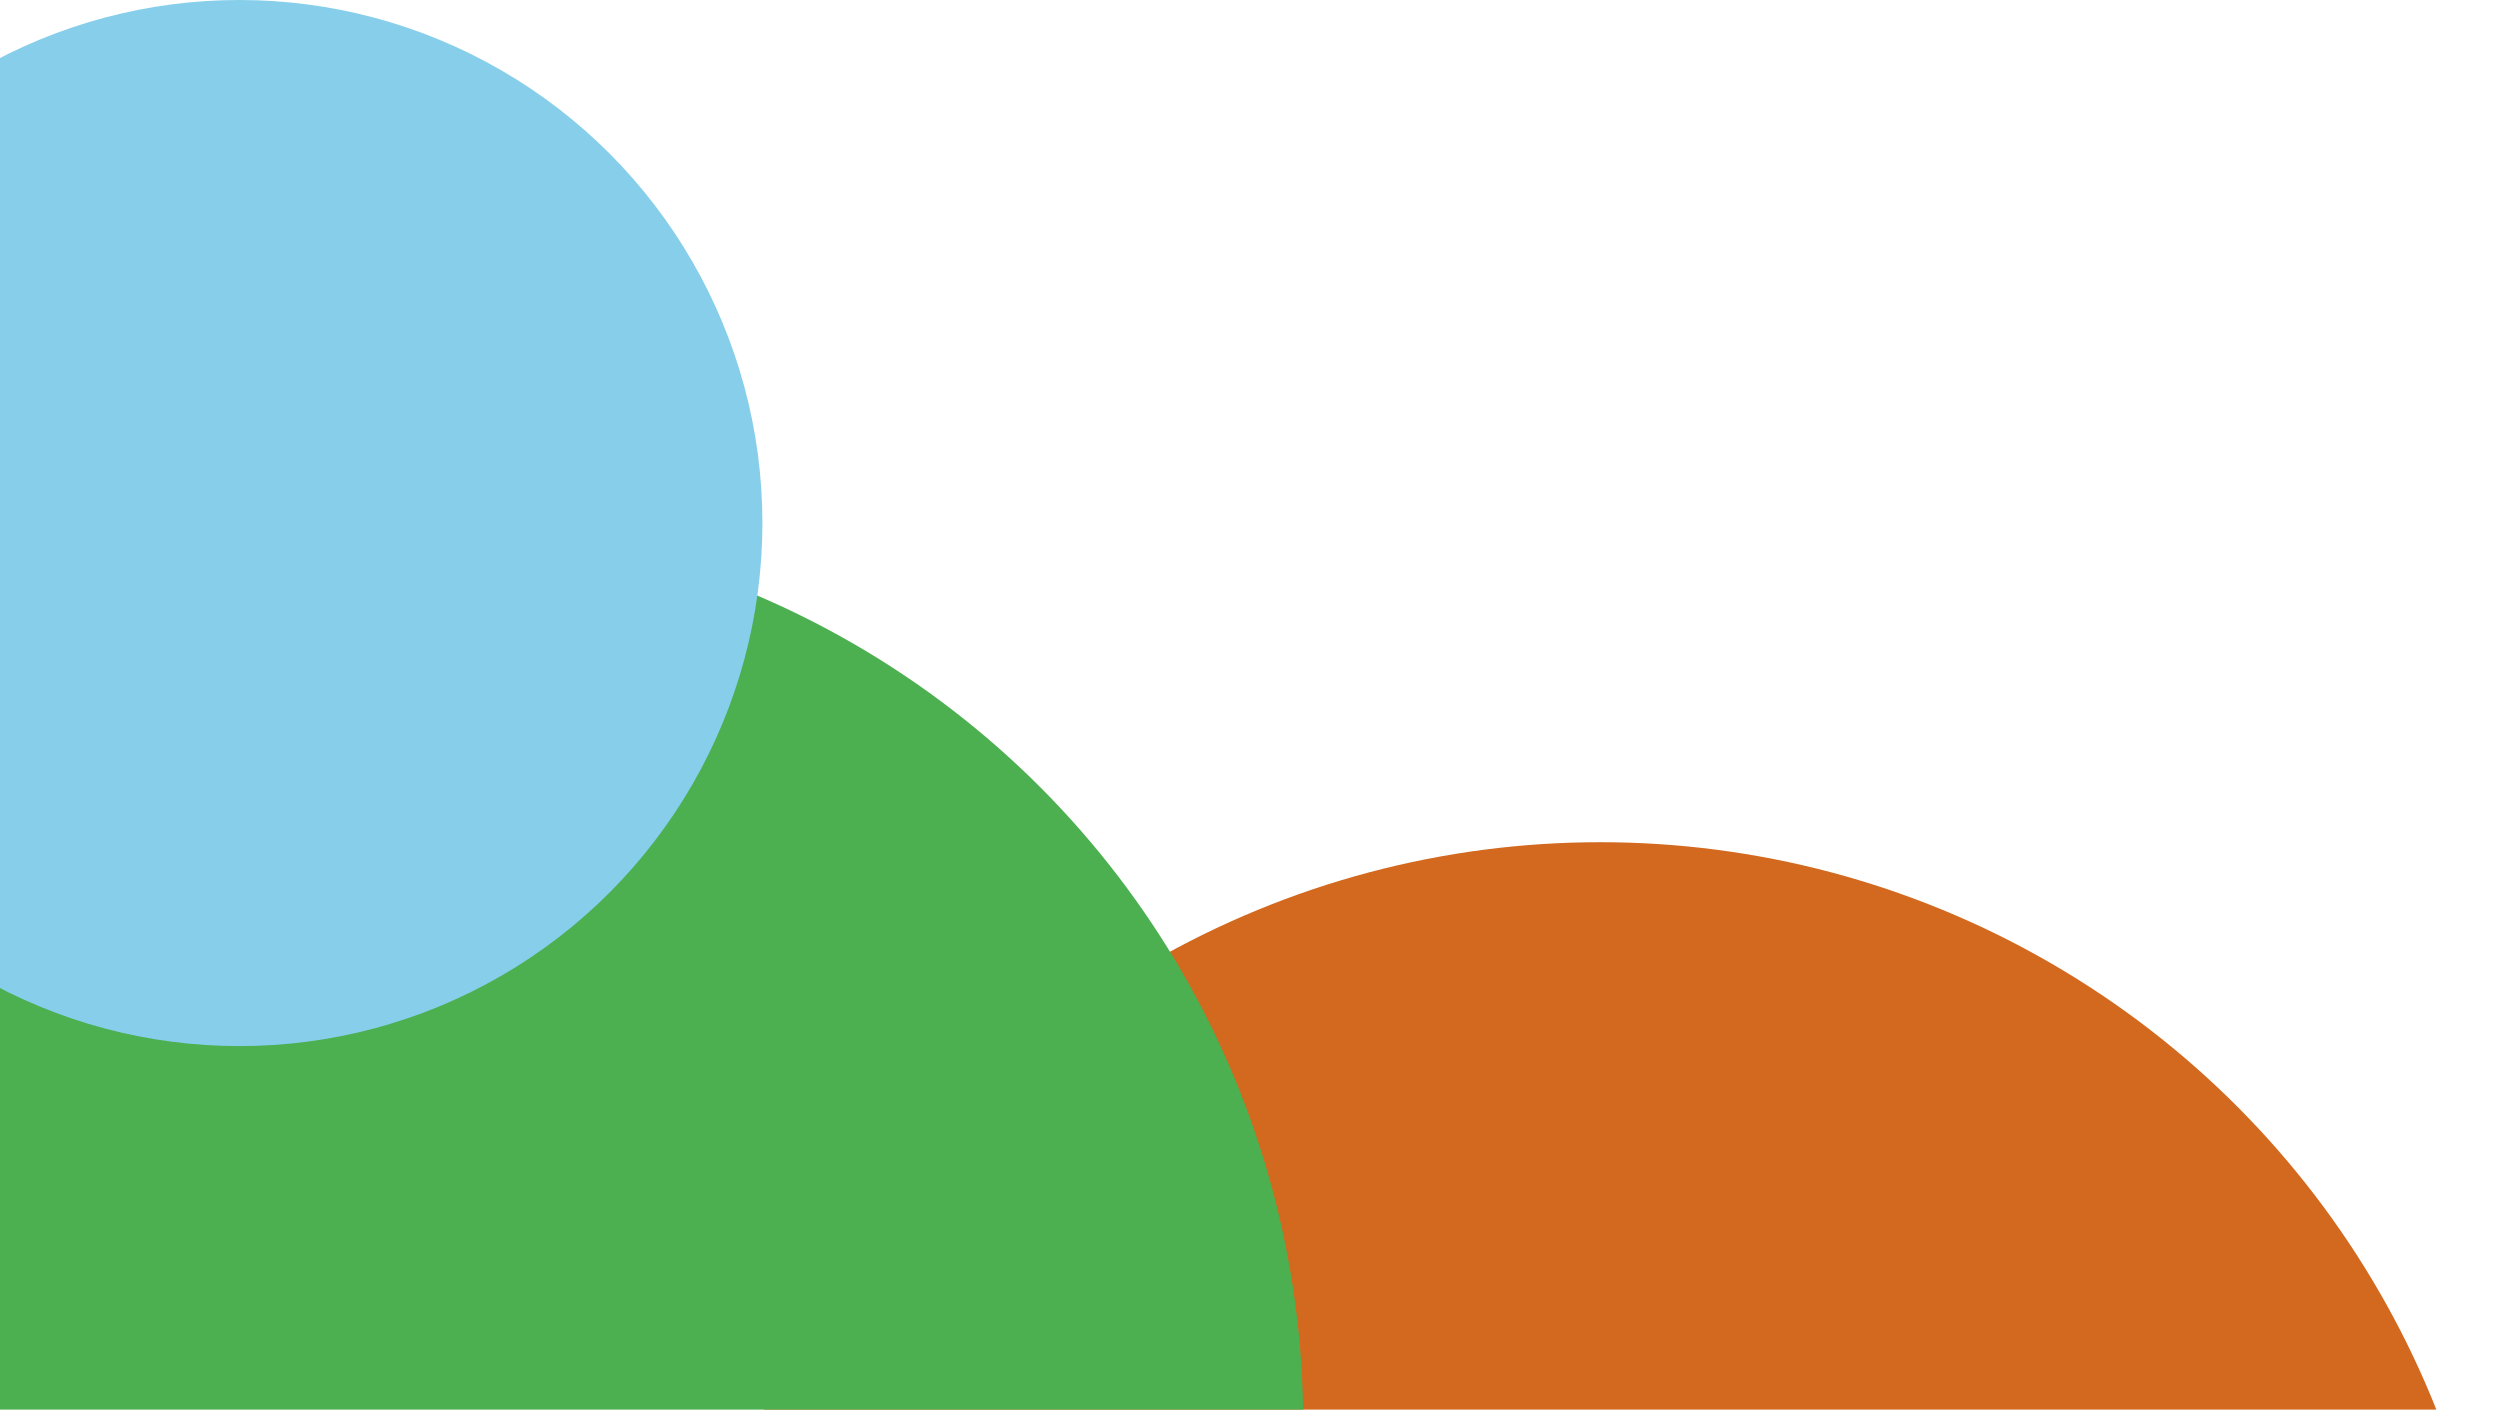 <svg width="282" height="159" viewBox="0 0 282 159" fill="none" xmlns="http://www.w3.org/2000/svg">
<circle cx="180.5" cy="196.5" r="101.5" fill="#D2691E"/>
<circle cx="45.5" cy="160.5" r="101.5" fill="#4CAF50"/>
<circle cx="27" cy="59" r="59" fill="#87CEEB"/>
</svg>
